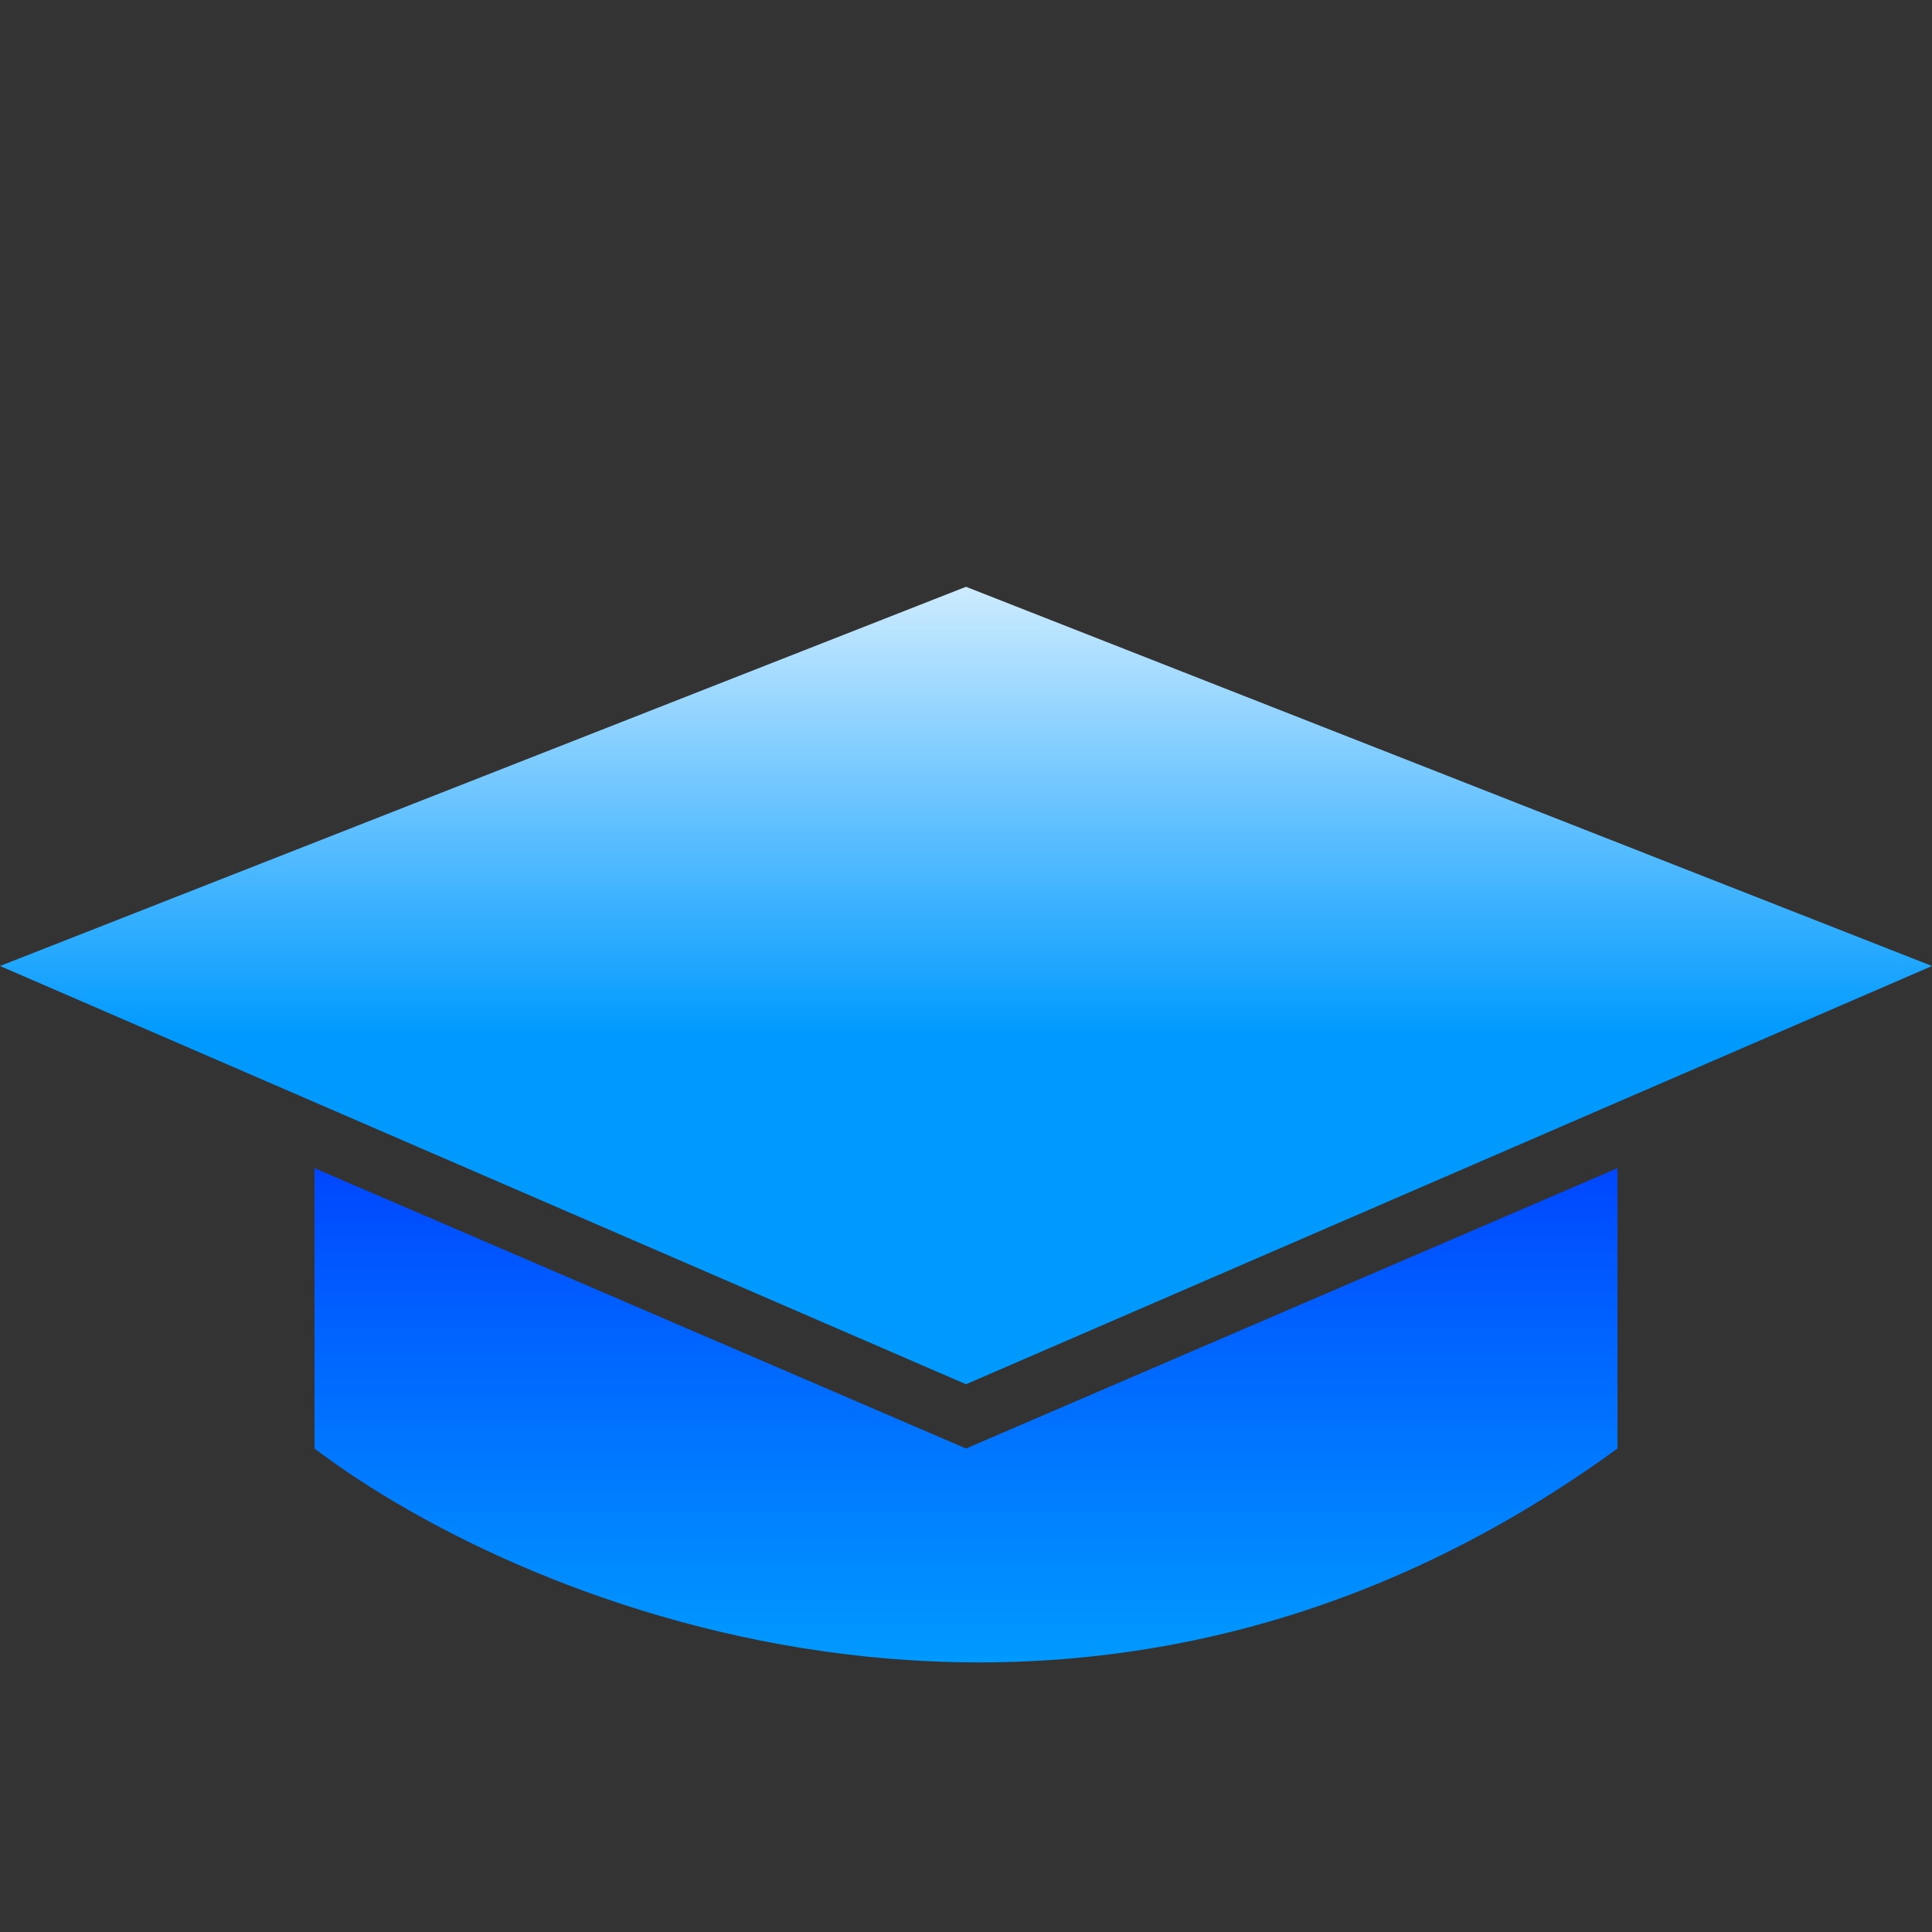 <svg width="43" height="43" viewBox="0 0 43 43" fill="none" xmlns="http://www.w3.org/2000/svg">
<rect x="0" y="0" width="43" height="43" fill="#333333" stroke="none"/>
<path d="M21.5 13.06L43 21.5L21.5 30.809L1.03711e-07 21.5L21.5 13.06Z" fill="url(#paint0_linear)"/>
<path d="M7 32.239V26L21.5 32.239L36 26V32.239C24.163 40.861 11.735 35.832 7 32.239Z" fill="url(#paint1_linear)"/>
<defs>
<linearGradient id="paint0_linear" x1="21" y1="23" x2="21" y2="12" gradientUnits="userSpaceOnUse">
<stop stop-color="#009AFF"/>
<stop offset="1" stop-color="#E3F4FF"/>
</linearGradient>
<linearGradient id="paint1_linear" x1="21.5" y1="26" x2="21.5" y2="37" gradientUnits="userSpaceOnUse">
<stop stop-color="#0047FF"/>
<stop offset="1" stop-color="#009AFF"/>
</linearGradient>
</defs>
</svg>
